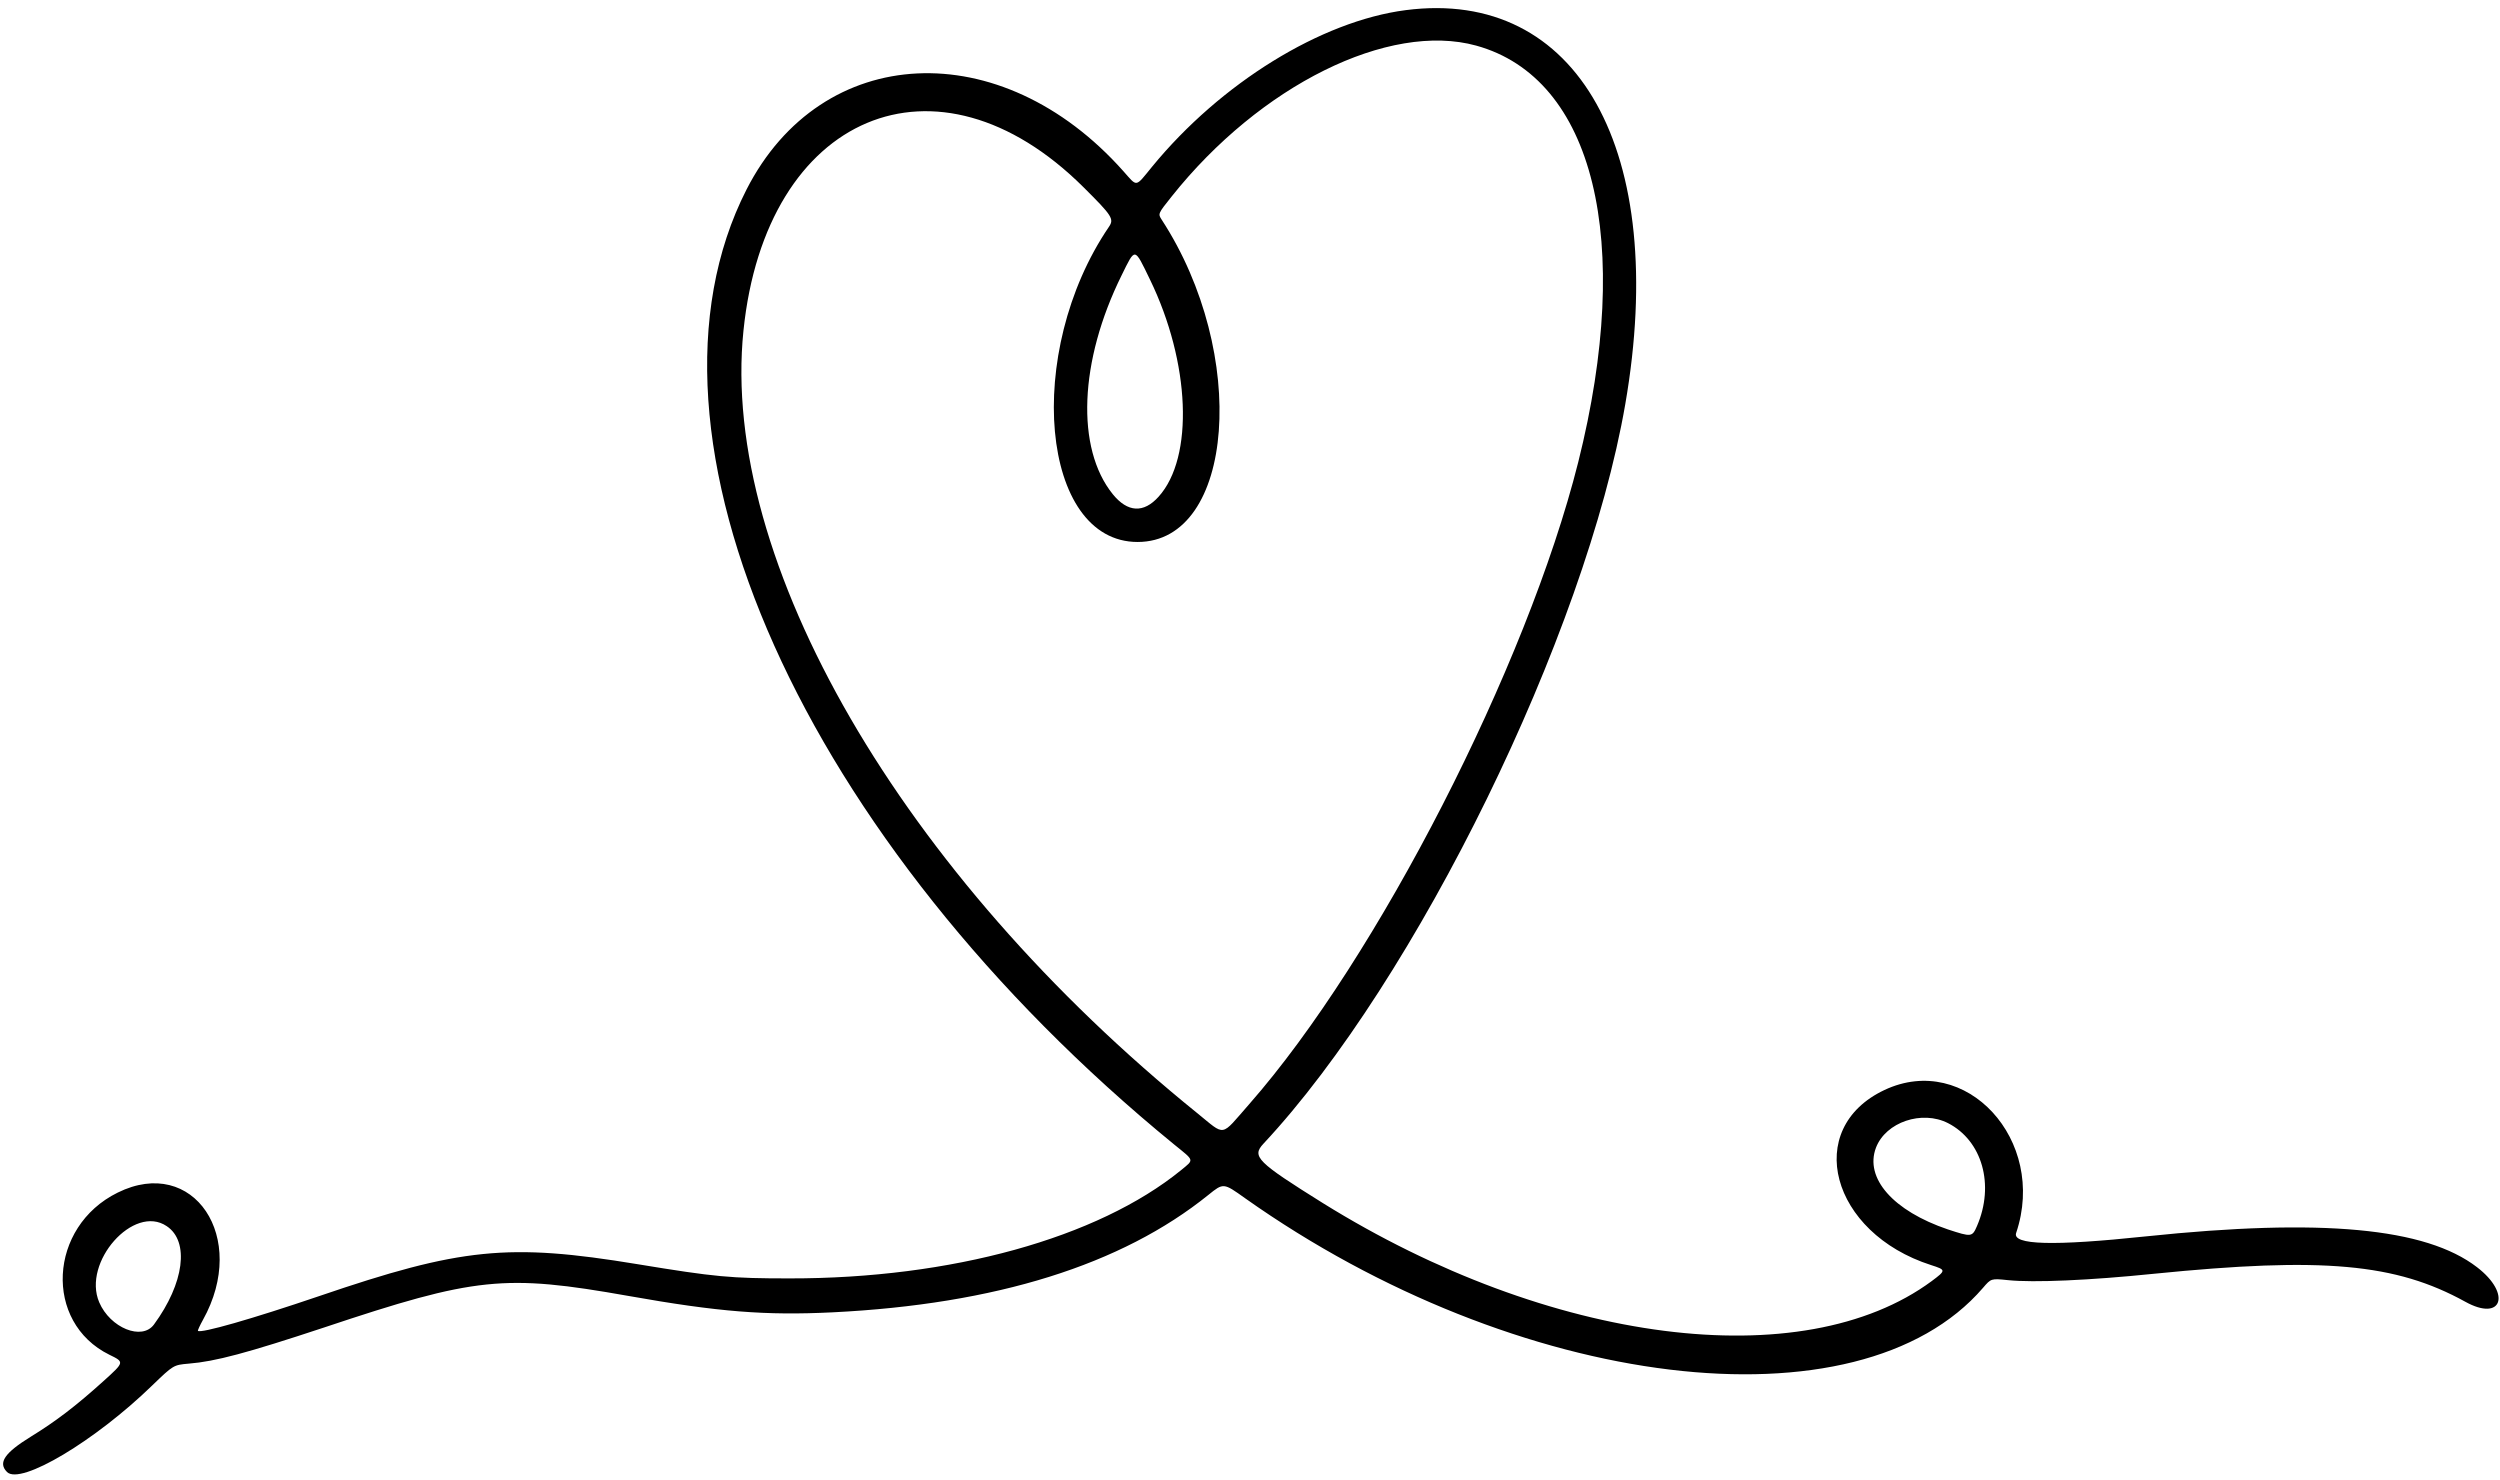 <svg width="277" height="164" viewBox="0 0 277 164" fill="none" xmlns="http://www.w3.org/2000/svg">
<path d="M155.747 1.124C146.367 2.341 135.257 9.2 127.651 18.473C125.749 20.802 126.048 20.737 124.467 18.964C110.9 3.709 91.051 4.67 82.718 20.994C68.83 48.235 88.978 93.21 130.108 126.819C132.372 128.657 132.33 128.443 130.855 129.661C121.604 137.182 105.387 141.668 87.483 141.647C80.987 141.647 79.278 141.497 70.604 140.066C56.353 137.716 51.054 138.25 35.35 143.613C27.872 146.155 22.253 147.758 21.932 147.458C21.889 147.416 22.146 146.86 22.488 146.241C27.573 137.117 21.441 127.994 13.044 132.139C5.352 135.921 4.818 146.518 12.125 150.108C13.792 150.92 13.792 150.92 11.527 152.971C8.408 155.791 6.186 157.479 3.408 159.188C0.502 160.983 -0.246 162.073 0.78 163.098C2.276 164.594 10.566 159.637 16.868 153.505C19.219 151.24 19.219 151.24 20.907 151.091C23.855 150.856 27.359 149.916 35.884 147.095C52.699 141.476 55.904 141.156 69.642 143.591C79.62 145.365 84.833 145.771 92.247 145.407C110.344 144.51 124.275 140.151 133.889 132.396C135.556 131.049 135.556 131.049 137.949 132.759C168.139 154.125 205.914 158.718 219.716 142.694C220.614 141.647 220.614 141.647 222.472 141.839C225.314 142.138 231.553 141.861 238.646 141.134C257.384 139.254 265.439 139.98 273.152 144.232C277.233 146.497 278.301 143.356 274.456 140.408C268.772 136.028 257.213 134.959 237.792 136.989C227.472 138.079 222.921 137.951 223.391 136.605C226.852 126.328 217.815 116.521 208.798 120.772C199.739 125.046 202.837 136.605 213.969 140.173C215.635 140.707 215.635 140.75 214.033 141.946C199.718 152.522 171.707 148.933 146.559 133.293C139.274 128.742 138.675 128.144 139.979 126.734C156.943 108.573 175.681 70.285 180.082 44.774C184.933 16.742 174.826 -1.355 155.747 1.124ZM163.567 5.055C176.621 8.666 181.023 26.656 174.869 51.205C169.186 73.81 152.606 106.18 138.419 122.332C135.171 126.029 135.855 125.922 132.629 123.315C99.896 96.843 79.748 62.123 82.376 36.634C84.833 12.618 103.828 4.606 120.044 20.737C123.249 23.921 123.463 24.263 122.865 25.139C113.4 39.069 115.322 60.051 126.048 60.051C136.817 60.051 138.376 39.176 128.719 24.348C128.292 23.686 128.292 23.686 129.809 21.784C139.615 9.456 153.888 2.384 163.567 5.055ZM127.416 30.972C131.881 40.159 132.308 50.671 128.377 55.03C126.71 56.889 124.937 56.782 123.292 54.752C119.19 49.667 119.574 40.009 124.275 30.502C125.813 27.382 125.664 27.361 127.416 30.972ZM215.849 124.447C219.631 126.392 221.019 131.285 219.054 135.835C218.52 137.075 218.434 137.075 215.828 136.22C209.76 134.169 206.576 130.537 207.858 127.161C208.948 124.319 212.965 122.973 215.849 124.447ZM18.471 135.857C21.013 137.545 20.415 142.181 17.061 146.753C15.736 148.57 12.211 147.138 10.993 144.296C9.091 139.852 14.817 133.378 18.471 135.857Z" fill="black"/>
</svg>
